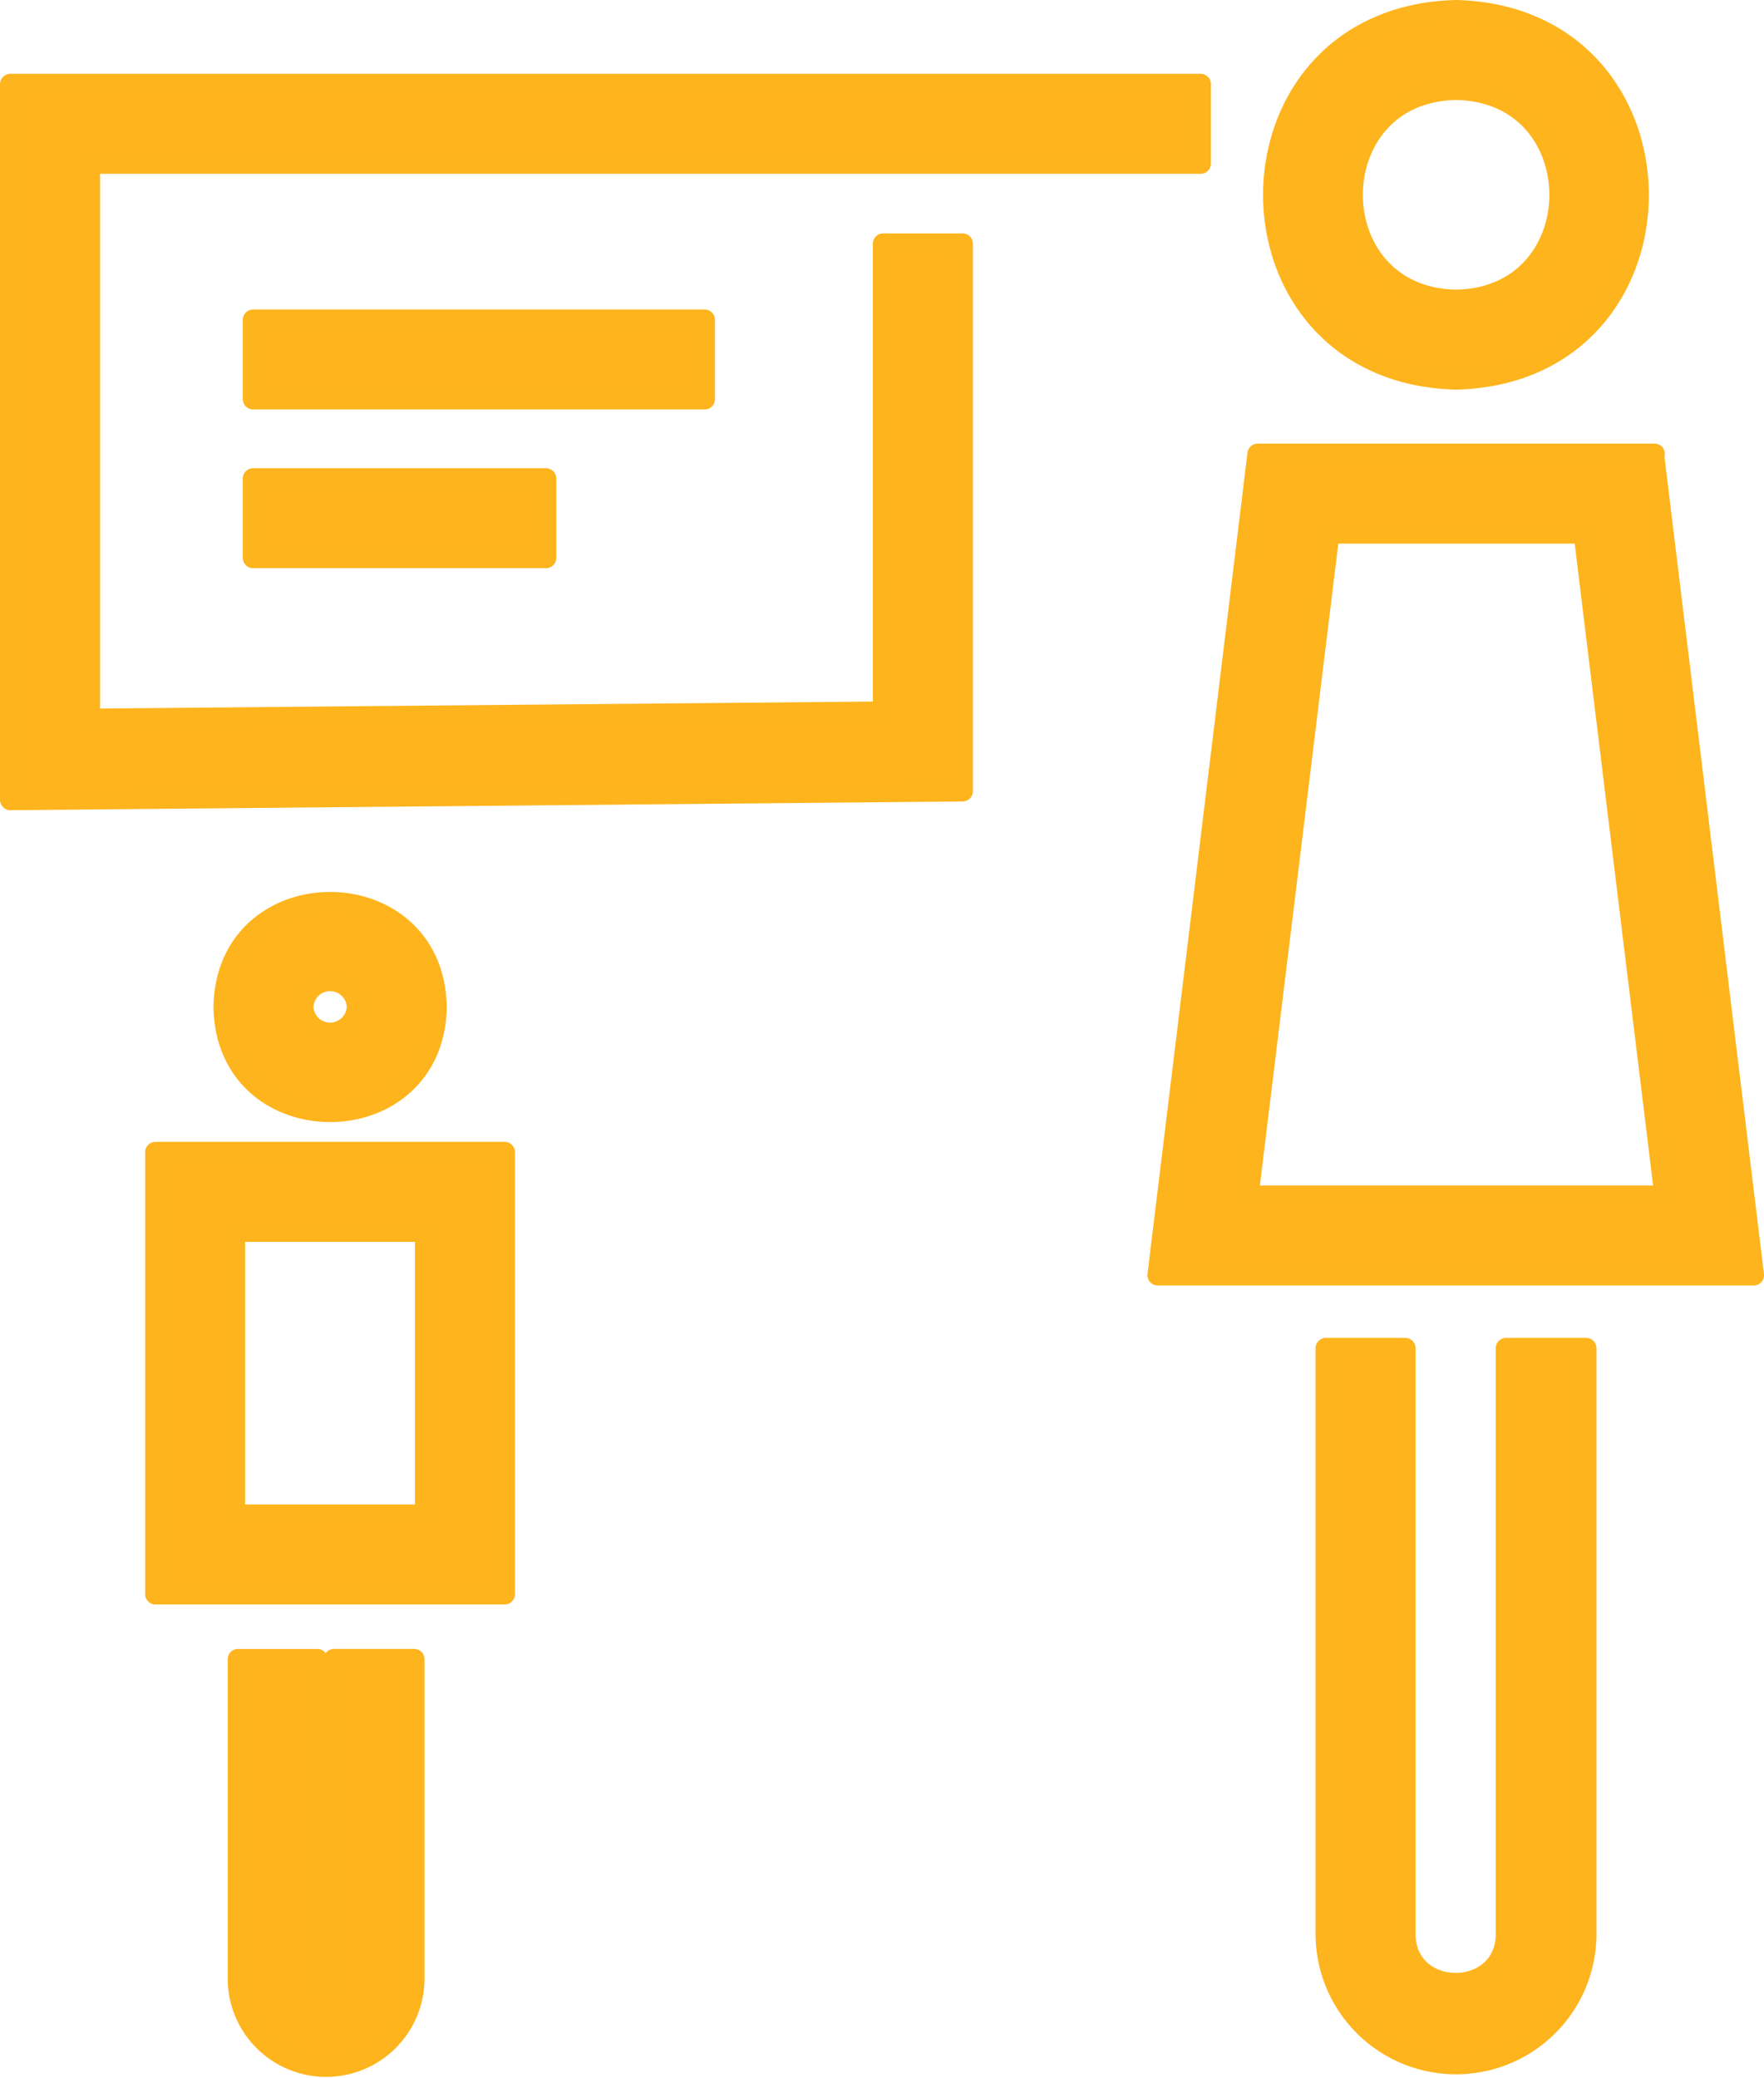 <svg xmlns="http://www.w3.org/2000/svg" width="85.445" height="100.665" viewBox="0 0 85.445 100.665">
  <path id="noun-face-to-face-5676035" d="M227.7,71.068c11.8-.307,11.762-17.566,0-17.873C215.9,53.5,215.9,70.761,227.7,71.068Zm0-14.029c6.688.115,6.688,10.071,0,10.186C221.012,67.109,221.012,57.153,227.7,57.039Zm9.609,17.642H218.091l-4.843,39.78h28.867l-4.843-39.78Zm-15.8,3.844h12.377l3.921,32.093H217.63l3.921-32.093ZM230.159,118H234v28.366a6.3,6.3,0,0,1-12.607,0V118h3.844v28.366c0,3.19,4.882,3.19,4.882,0V118ZM199.949,64.5h3.844V91.017l-46.123.423V56.771h57.654v3.844h-53.81V87.519l38.436-.346V64.5ZM191.3,72.03h-21.87V68.186H191.3Zm-21.87,3.844h14.183v3.844H169.431Zm8.879,25.6c-.115-6.765-10.186-6.765-10.3,0C168.124,108.237,178.195,108.237,178.31,101.472Zm-6.457,0a1.307,1.307,0,0,1,2.613,0A1.307,1.307,0,0,1,171.853,101.472ZM164.7,129.914h16.912V108.505H164.7Zm3.844-17.566h9.225v13.722h-9.225Zm4.843,20.717h3.844v15.528a4.267,4.267,0,0,1-8.533,0V133.066h3.844v15.528c0,.462.807.462.807,0V133.066Z" transform="translate(-157.169 -52.695)" fill="#ffb41d" stroke="#feb41d" stroke-linejoin="round" stroke-width="1"/>
</svg>
